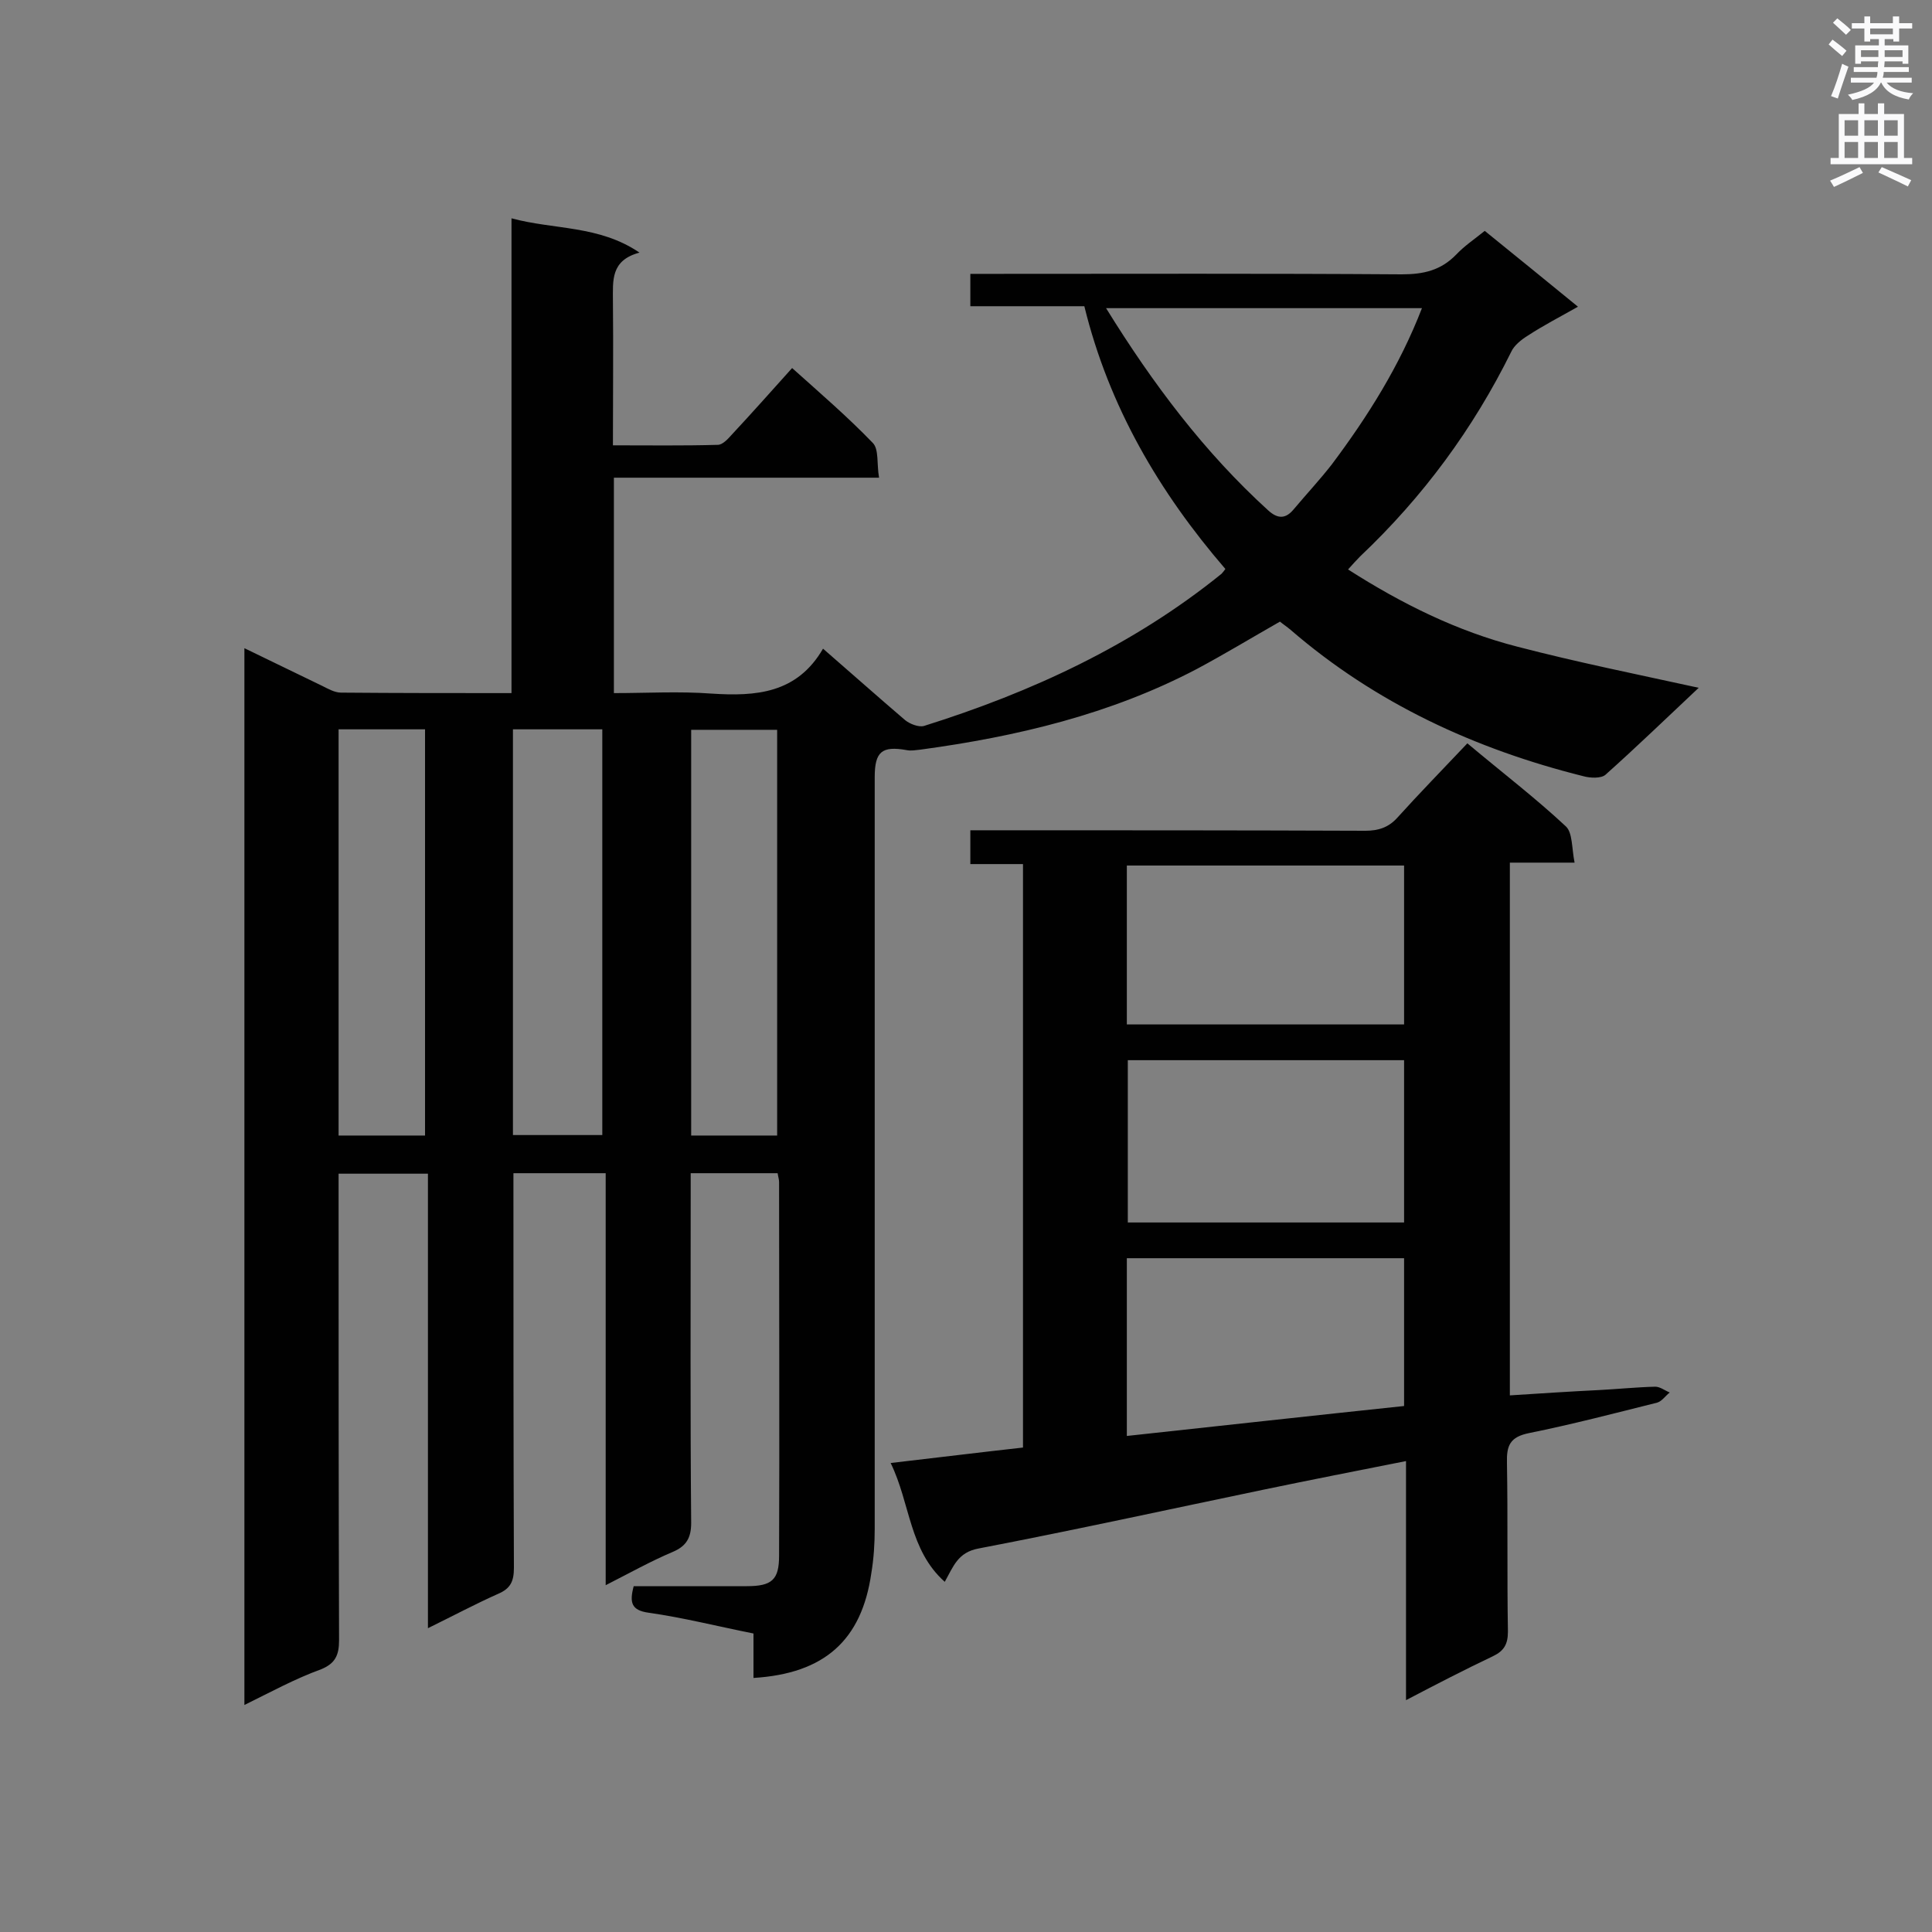 <svg enable-background="new 0 0 400 400" viewBox="0 0 400 400" xmlns="http://www.w3.org/2000/svg"><rect x="0" y="0" width="400" height="400" fill="#808080" stroke="none"/><path d="m50.6 353c0-73.2 0-145.8 0-218.8 5.6 2.7 10.9 5.3 16.1 7.8 1.2.6 2.6 1.4 3.9 1.4 11.6.1 23.2.1 35.3.1 0-32.8 0-65.2 0-98.3 8.9 2.4 18.1 1.4 26.5 7.1-6 1.6-5.5 5.8-5.5 10 .1 9.8 0 19.6 0 29.9 7.5 0 14.6.1 21.7-.1 1 0 2.1-1.2 2.9-2.1 4.1-4.4 8.1-8.9 12.5-13.8 5.8 5.2 11.5 10.1 16.7 15.5 1.3 1.3.8 4.4 1.3 7.2-18.6 0-36.6 0-54.9 0v44.6c6.8 0 13.5-.4 20.2.1 9.2.6 17.7 0 23.1-9.3 6.1 5.3 11.5 10.1 17 14.8 1 .8 2.8 1.5 3.9 1.2 22.3-7 43.3-16.7 61.6-31.5.3-.3.5-.6.8-1-13.7-15.9-24.1-33.6-29.2-54.4-7.9 0-15.6 0-23.6 0 0-2.2 0-4.1 0-6.7h4.7c28.2 0 56.4-.1 84.6.1 4.5 0 8.1-.8 11.3-4.1 1.7-1.8 3.8-3.2 5.9-4.9 6.4 5.2 12.6 10.2 19.3 15.7-3.7 2.1-7.2 3.9-10.4 6-1.3.8-2.8 2-3.4 3.3-7.9 16-18.3 30.1-31.3 42.4-.8.8-1.5 1.6-2.5 2.7 11.1 7.1 22.6 12.8 35.1 16 12.3 3.2 24.7 5.7 37.5 8.5-6.5 6.1-12.8 12.2-19.3 18-.9.8-3.2.7-4.6.3-22.4-5.6-43-15.1-60.6-30.3-.7-.6-1.6-1.2-2.2-1.7-5.8 3.3-11.4 6.7-17.2 9.8-17.9 9.4-37.3 14-57.2 16.7-1 .1-2 .3-2.9.1-5.1-.9-6.6.3-6.6 5.6v155.6c0 3.1-.2 6.2-.7 9.2-2 13.9-9.7 20.8-24.4 21.7 0-3 0-6 0-9.2-7.5-1.5-14.6-3.3-21.7-4.3-3.6-.5-4-2.1-3.1-5.5h23.4c5.2 0 6.7-1.3 6.7-6.3.1-25.8 0-51.6 0-77.4 0-.5-.2-1.1-.3-1.8-5.9 0-11.7 0-18 0v5.1c0 22.4-.1 44.9.1 67.3 0 3.1-1 4.8-3.8 6-4.5 1.9-8.8 4.3-13.9 6.9 0-28.8 0-57 0-85.3-6.6 0-12.6 0-19.1 0v4.7c0 25.7 0 51.3.1 77 0 2.8-.7 4.3-3.3 5.4-4.7 2.1-9.2 4.5-14.5 7.1 0-31.8 0-62.8 0-94.1-6.2 0-12.1 0-18.5 0v4.9c0 30.6 0 61.1.1 91.7 0 3.1-.8 4.8-3.7 6-5.5 2-10.4 4.7-15.9 7.4zm243.8-289.2c-22 0-43.4 0-65.4 0 9.7 15.7 20.4 29.9 33.6 41.9 2 1.8 3.6 1.7 5.2-.2 2.6-3.1 5.4-6.1 7.9-9.3 7.5-10 14.1-20.5 18.7-32.4zm-188.2 87.2v84h18.5c0-28.2 0-56 0-84-6.2 0-12.2 0-18.5 0zm-18.2 84.1c0-28.1 0-56 0-84.1-6.1 0-11.9 0-17.9 0v84.1zm72.9-84c-6.1 0-11.9 0-17.8 0v84h17.8c0-28.2 0-56 0-84z" fill="#010101"/><path d="m303.8 153.9c7.4 6.2 14.2 11.4 20.4 17.2 1.4 1.3 1.2 4.5 1.8 7.5-4.8 0-9 0-13.4 0v110.3c6.2-.4 12.3-.8 18.4-1.1 3.9-.2 7.8-.6 11.7-.7 1 0 2 .8 3 1.2-.9.7-1.6 1.8-2.6 2.1-8.8 2.2-17.6 4.5-26.5 6.3-4 .8-4.7 2.6-4.6 6.2.2 11.6 0 23.3.2 34.9 0 2.6-.8 4-3.1 5.1-5.9 2.8-11.7 5.8-18 9.1 0-16.8 0-32.9 0-49.5-10.1 2-19.8 3.9-29.4 5.9-19.7 4.1-39.3 8.4-59.1 12.2-4.3.8-5.2 3.7-7 6.9-7.4-6.6-7.1-16.2-11.2-24.6 9.5-1.1 18.4-2.2 27.4-3.2 0-40.2 0-80.2 0-120.8-3.6 0-7.1 0-10.9 0 0-2.6 0-4.6 0-7h4.8c25.7 0 51.3 0 77 .1 2.7 0 4.8-.7 6.6-2.7 4.6-5.1 9.4-10 14.5-15.4zm-70.3 65.6v33.6h57.2c0-11.4 0-22.4 0-33.6-19.2 0-38 0-57.2 0zm-.2 77.8c19.4-2.1 38.4-4.2 57.4-6.2 0-10.4 0-20.5 0-30.6-19.3 0-38.3 0-57.4 0zm0-85.2h57.4c0-11.2 0-22.1 0-32.9-19.3 0-38.3 0-57.4 0z" fill="#010101"/><g fill="#fafafb"><path d="m378.6 9.2.8-1c.9.7 1.9 1.4 2.9 2.3l-.9 1.1c-1.1-.9-2-1.7-2.8-2.4zm.5 10.7c.9-2.1 1.6-4.3 2.3-6.7.4.2.8.4 1.3.6-.7 2.1-1.5 4.3-2.2 6.6zm.4-15.2.9-.9c1 .8 2 1.6 2.8 2.4l-1 1c-1-.9-1.9-1.8-2.7-2.5zm12.5-1.3h1.2v1.4h2.7v1.1h-2.7v2.7h-1.2v-.5h-1.8v1.3h4.9v3.8h-1.2v-.5h-3.7c0 .4-.1.9-.1 1.2h5.1v1h-5.2c0 .5-.1.9-.2 1.2h6v1h-5.2c1.1 1.3 2.9 2 5.5 2.2-.4.4-.7.8-.9 1.3-2.9-.5-4.8-1.6-5.7-3.5h-.1c-.8 1.7-2.7 2.9-5.9 3.6-.2-.4-.6-.8-.9-1.1 2.8-.6 4.6-1.4 5.4-2.5h-4.8v-1h5.3c.1-.3.2-.7.2-1.2h-4.9v-1h5c0-.4 0-.8.1-1.2h-3.6v.5h-1.2v-3.8h4.9v-1.3h-1.8v.5h-1.2v-2.7h-2.6v-1.1h2.6v-1.4h1.2v1.4h4.7v-1.4zm-6.7 8.4h3.6c0-.4 0-.9 0-1.4h-3.6zm1.9-4.7h4.7v-1.2h-4.7zm6.7 3.3h-3.7v1.4h3.7z"/><path d="m384.7 21.4h1.3v2.2h2.8v-2.2h1.3v2.2h4.1v9.1h1.7v1.3h-16.9v-1.3h1.7v-9.1h4.1v-2.2zm.3 13.2.7 1.2c-1.8.9-3.8 1.9-6 2.9-.2-.4-.5-.8-.8-1.3 2.4-1 4.4-2 6.1-2.8zm-3.1-6.5h2.8v-3.2h-2.8zm0 4.6h2.8v-3.3h-2.8zm4.1-4.6h2.8v-3.2h-2.8zm0 4.6h2.8v-3.3h-2.8zm3.6 1.9c2.1.9 4.1 1.8 6.1 2.7l-.7 1.3c-2.2-1.1-4.2-2-6.1-2.9zm3.3-9.7h-2.8v3.2h2.8zm-2.8 7.8h2.8v-3.3h-2.8z"/></g></svg>